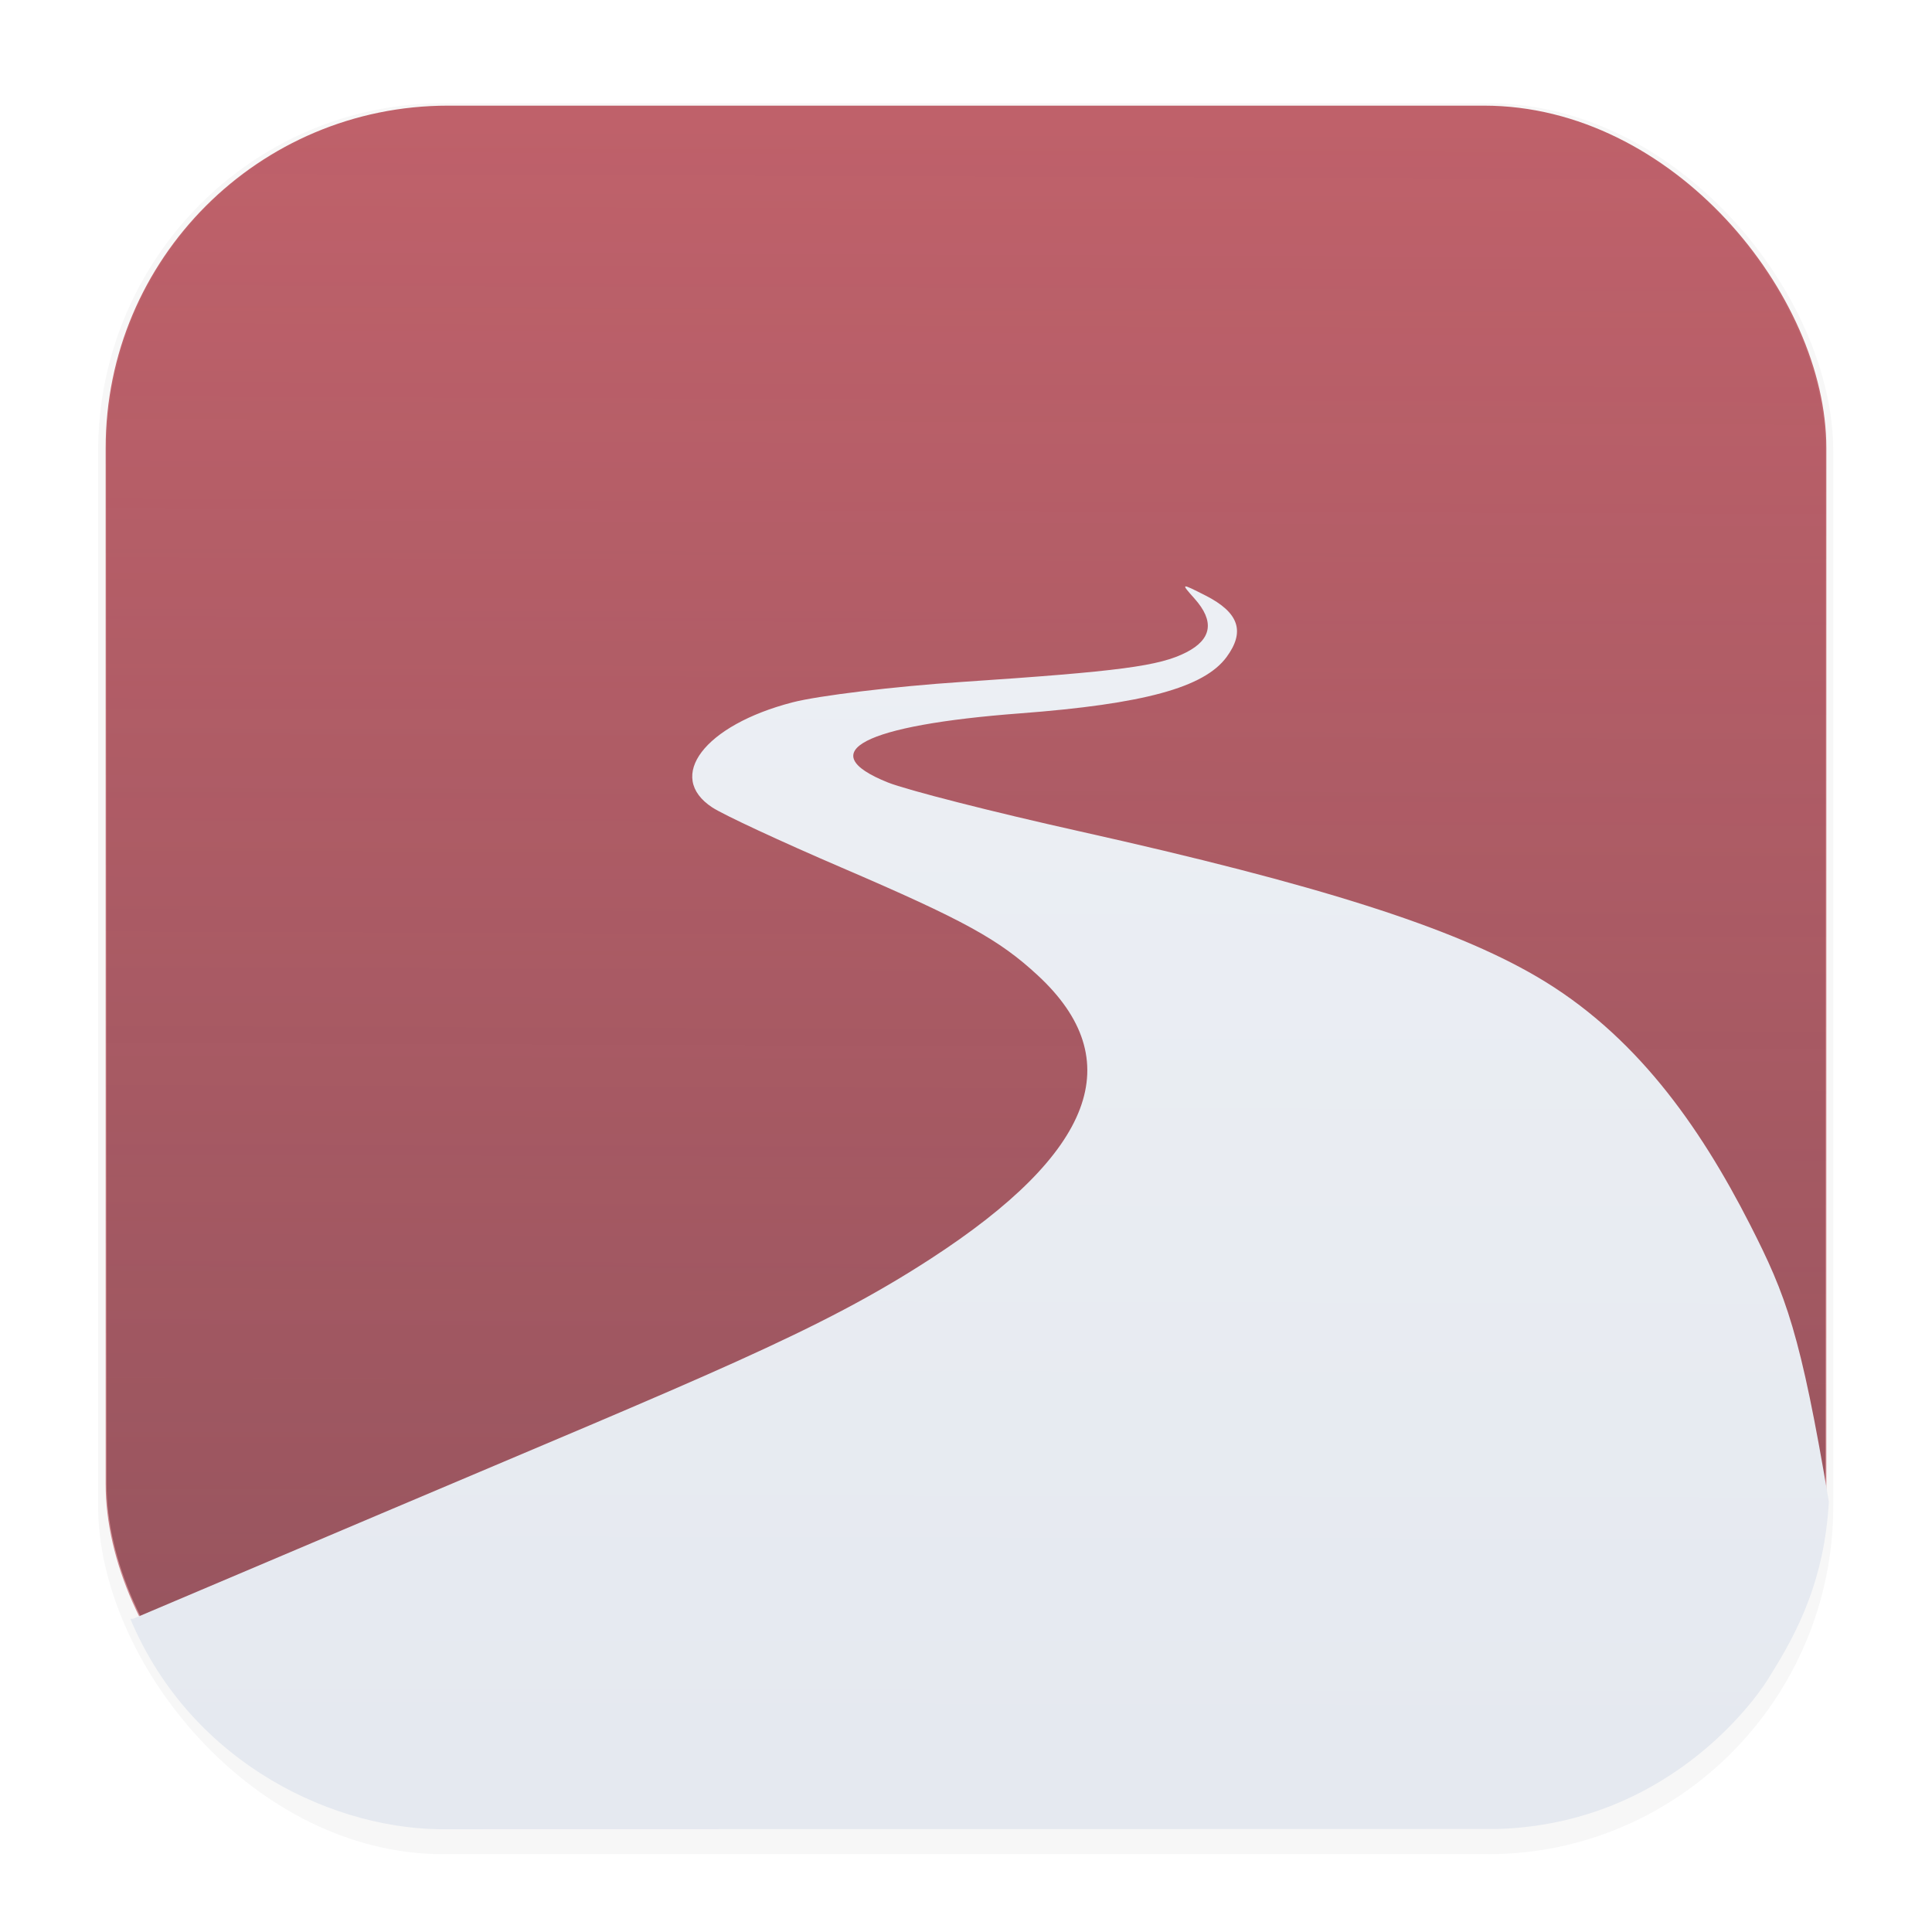 <svg width="64" height="64" version="1.1" viewBox="0 0 16.933 16.933" xmlns="http://www.w3.org/2000/svg">
 <defs>
  <filter id="filter1178" x="-.048" y="-.048" width="1.096" height="1.096" color-interpolation-filters="sRGB">
   <feGaussianBlur stdDeviation="0.307"/>
  </filter>
  <linearGradient id="linearGradient1340" x1="8.302" x2="8.355" y1="16.007" y2="1.057" gradientUnits="userSpaceOnUse">
   <stop stop-color="#bf616a" stop-opacity=".7" offset="0"/>
   <stop stop-color="#bf616a" offset="1"/>
  </linearGradient>
  <linearGradient id="linearGradient3723" x1="9.52" x2="9.54" y1="15.664" y2="5.461" gradientUnits="userSpaceOnUse">
   <stop stop-color="#e5e9f0" offset="0"/>
   <stop stop-color="#eceff4" offset="1"/>
  </linearGradient>
 </defs>
 <g stroke-linecap="round" stroke-linejoin="round">
  <rect transform="matrix(.991 0 0 1 .073 0)" x=".794" y=".905" width="15.346" height="15.346" rx="3.053" ry="3.053" fill="#2e3440" filter="url(#filter1178)" opacity=".2" stroke-width="1.249" style="mix-blend-mode:normal"/>
  <rect x=".934" y=".934" width="15.064" height="15.064" rx="2.997" ry="2.997" fill="#2e3440" stroke-width="1.226"/>
  <rect x=".926" y=".926" width="15.081" height="15.081" rx="3" ry="3" fill="url(#linearGradient1340)" stroke-width="1.227"/>
  <rect x=".012" y=".006" width="16.924" height="16.927" fill="none" opacity=".15" stroke-width="1.052"/>
 </g>
 <path d="m1.166 14.188 2.177-0.923c2.872-1.218 3.828-1.592 4.816-2.234 1.432-0.93 1.738-1.74 0.937-2.482-0.34-0.315-0.645-0.483-1.72-0.945-0.526-0.226-1.036-0.463-1.133-0.527-0.412-0.27-0.069-0.721 0.702-0.921 0.227-0.059 0.894-0.14 1.482-0.179 1.391-0.093 1.735-0.139 1.971-0.26 0.224-0.115 0.248-0.273 0.071-0.471-0.122-0.137-0.121-0.137 0.098-0.026 0.292 0.149 0.348 0.315 0.183 0.539-0.197 0.267-0.725 0.411-1.806 0.493-1.377 0.104-1.829 0.339-1.162 0.606 0.165 0.066 0.921 0.259 1.68 0.428 2.083 0.465 3.264 0.84 4.004 1.272 0.859 0.501 1.425 1.298 1.873 2.177 0.317 0.622 0.442 0.954 0.69 2.426-0.038 0.678-0.268 1.133-0.512 1.521-0.068 0.124-0.837 1.299-2.388 1.348l-9.204 0.002c-0.963 0.018-2.241-0.555-2.783-1.844z" fill="url(#linearGradient3723)" stroke-width=".071"/>
</svg>
